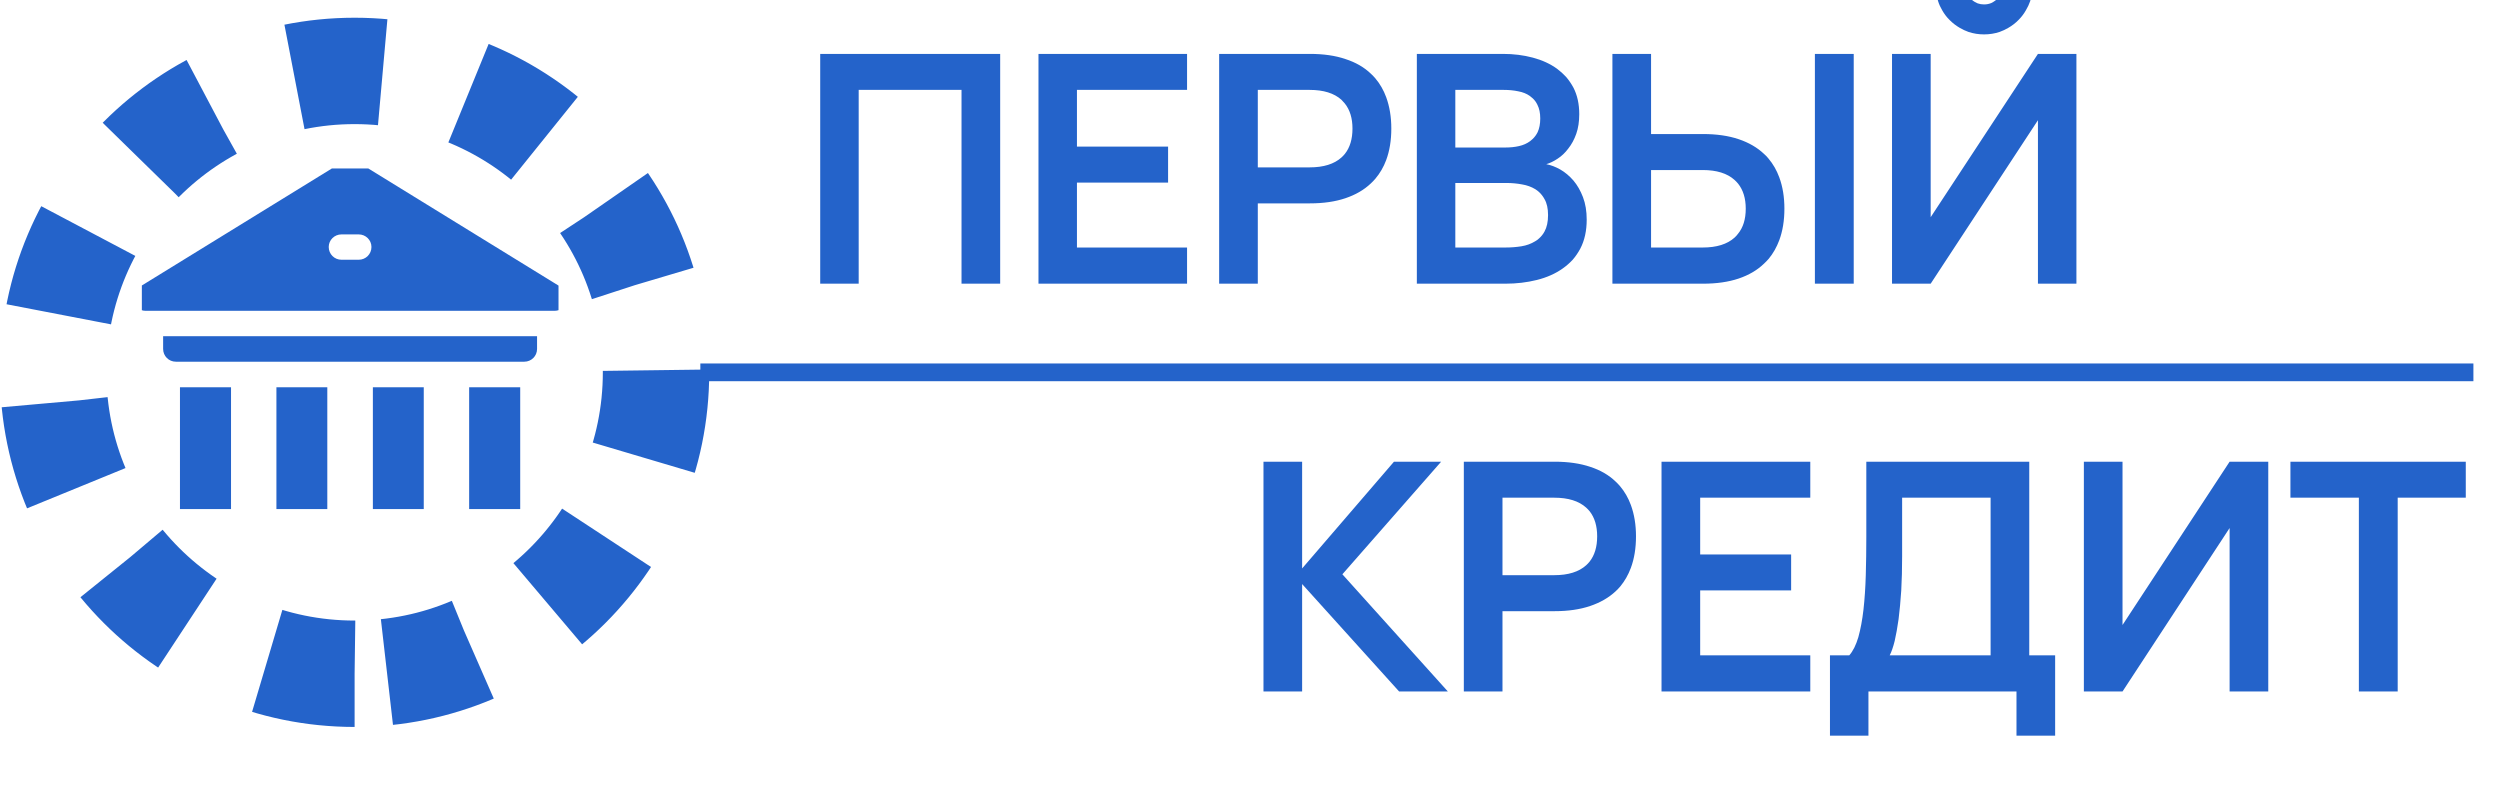 <svg width="141" height="45" viewBox="0 0 141 45" fill="none" xmlns="http://www.w3.org/2000/svg" xmlns:xlink="http://www.w3.org/1999/xlink">
	<desc>
			Created with Pixso.
	</desc>
	<defs>
		<clipPath id="clip29_27">
			<rect id="Frame" rx="-0.5" width="23.5" height="23.5" transform="translate(8 9.5)" fill="white" fill-opacity="0"/>
		</clipPath>
	</defs>
	<path id="Line 1" d="M40 21L139 21" stroke="#2463CA" stroke-opacity="1" stroke-width="1" stroke-linecap="square"/>
	<path id="Первый" d="M111.02 1.8Q111.44 1.94 111.9 1.94Q112.36 1.94 112.78 1.8Q113.03 1.71 113.27 1.57Q113.6 1.38 113.85 1.12Q114.09 0.88 114.26 0.58Q114.41 0.33 114.5 0.07Q114.63 -0.34 114.63 -0.79L112.94 -0.79Q112.94 -0.6 112.87 -0.42Q112.84 -0.34 112.8 -0.26Q112.73 -0.15 112.63 -0.05Q112.54 0.04 112.42 0.11Q112.37 0.14 112.31 0.17Q112.12 0.25 111.9 0.25Q111.71 0.25 111.54 0.19Q111.46 0.15 111.38 0.11Q111.26 0.04 111.17 -0.05Q111.07 -0.15 111 -0.26Q110.96 -0.33 110.94 -0.4Q110.87 -0.58 110.87 -0.79L109.18 -0.79Q109.18 -0.34 109.31 0.07Q109.39 0.33 109.54 0.58Q109.72 0.9 109.97 1.14Q110.22 1.39 110.53 1.57Q110.77 1.71 111.02 1.8ZM46.26 3.04L46.26 16L48.43 16L48.43 5.07L54.23 5.07L54.23 16L56.41 16L56.41 3.04L46.26 3.04ZM58.57 3.04L58.57 16L66.95 16L66.95 13.96L60.74 13.96L60.74 10.3L65.88 10.3L65.88 8.27L60.74 8.27L60.74 5.07L66.95 5.07L66.95 3.04L58.57 3.04ZM68.76 3.04L68.76 16L70.94 16L70.94 11.47L73.88 11.47Q75.02 11.47 75.88 11.18Q76.74 10.89 77.31 10.35Q77.45 10.22 77.57 10.08Q77.96 9.62 78.18 9.03Q78.47 8.25 78.47 7.25Q78.47 6.27 78.18 5.48Q77.96 4.88 77.57 4.42Q77.45 4.28 77.32 4.16Q76.75 3.61 75.88 3.33Q75.03 3.04 73.88 3.04L68.76 3.04ZM79.91 16L84.9 16Q85.84 16 86.68 15.79Q87.52 15.58 88.14 15.14Q88.45 14.92 88.7 14.65Q88.95 14.36 89.13 14.02Q89.49 13.33 89.49 12.39Q89.49 11.67 89.28 11.12Q89.07 10.57 88.74 10.18Q88.4 9.79 88 9.56Q87.59 9.33 87.21 9.26Q87.52 9.17 87.85 8.95Q88.19 8.73 88.45 8.38Q88.73 8.03 88.9 7.55Q89.07 7.07 89.07 6.44Q89.07 5.58 88.74 4.94Q88.56 4.61 88.33 4.34Q88.1 4.09 87.82 3.88Q87.24 3.46 86.45 3.25Q85.66 3.04 84.77 3.04L79.91 3.04L79.91 16ZM96.05 7.56L93.12 7.56L93.12 3.04L90.94 3.04L90.94 16L96.05 16Q97.2 16 98.06 15.71Q98.92 15.42 99.49 14.87Q99.63 14.74 99.76 14.59Q100.13 14.14 100.35 13.55Q100.64 12.77 100.64 11.77Q100.64 10.78 100.35 10Q100.13 9.4 99.74 8.94Q99.63 8.8 99.49 8.68Q98.92 8.14 98.06 7.85Q97.2 7.56 96.05 7.56ZM102.36 3.04L102.36 16L104.55 16L104.55 3.04L102.36 3.04ZM114.94 6.78L114.94 16L117.11 16L117.11 3.04L114.94 3.04L108.89 12.25L108.89 3.04L106.71 3.04L106.71 16L108.89 16L114.94 6.78ZM73.86 9.44L70.94 9.44L70.94 5.07L73.86 5.07Q75.04 5.07 75.66 5.63Q75.76 5.73 75.85 5.84Q76.28 6.38 76.28 7.25Q76.28 8.14 75.85 8.68Q75.76 8.79 75.66 8.88Q75.04 9.44 73.86 9.44ZM82.08 5.07L84.81 5.07Q85.25 5.07 85.63 5.15Q86.01 5.22 86.28 5.41Q86.37 5.48 86.45 5.55Q86.61 5.7 86.71 5.91Q86.87 6.22 86.87 6.68Q86.87 7.14 86.72 7.46Q86.61 7.68 86.44 7.84Q86.37 7.91 86.3 7.96Q86.03 8.16 85.67 8.24Q85.32 8.32 84.9 8.32L82.08 8.32L82.08 5.07ZM97.83 13.4Q97.21 13.96 96.03 13.96L93.12 13.96L93.12 9.59L96.03 9.59Q97.21 9.59 97.83 10.15Q97.94 10.25 98.03 10.36Q98.46 10.9 98.46 11.77Q98.46 12.66 98.02 13.19Q97.94 13.3 97.83 13.4ZM85.81 13.89Q85.38 13.96 84.9 13.96L82.08 13.96L82.08 10.32L84.97 10.32Q85.41 10.32 85.84 10.4Q86.26 10.47 86.59 10.67Q86.7 10.74 86.79 10.82Q86.98 10.99 87.11 11.23Q87.31 11.57 87.31 12.13Q87.31 12.7 87.11 13.06Q86.99 13.28 86.81 13.44Q86.71 13.54 86.58 13.61Q86.24 13.82 85.81 13.89Z" fill="#2463CA" fill-opacity="1" fill-rule="evenodd"/>
	<path id="кредит" d="M73.44 26.04L71.26 26.04L71.26 39L73.44 39L73.44 32.94L78.91 39L81.66 39L75.71 32.39L81.28 26.04L78.62 26.04L73.44 32.06L73.44 26.04ZM82.56 26.04L82.56 39L84.74 39L84.74 34.47L87.68 34.47Q88.82 34.47 89.68 34.18Q90.54 33.89 91.12 33.35Q91.26 33.22 91.38 33.08Q91.76 32.62 91.98 32.03Q92.27 31.25 92.27 30.25Q92.27 29.27 91.98 28.48Q91.76 27.88 91.37 27.42Q91.25 27.28 91.12 27.16Q90.55 26.61 89.69 26.33Q88.83 26.04 87.68 26.04L82.56 26.04ZM93.71 26.04L93.71 39L102.1 39L102.1 36.96L95.89 36.96L95.89 33.3L101.02 33.3L101.02 31.27L95.89 31.27L95.89 28.07L102.1 28.07L102.1 26.04L93.71 26.04ZM104.3 36.96L103.21 36.96L103.21 41.49L105.38 41.49L105.38 39L113.73 39L113.73 41.49L115.91 41.49L115.91 36.96L114.45 36.96L114.45 26.04L105.26 26.04L105.26 30.31Q105.26 31.4 105.23 32.44Q105.2 33.49 105.1 34.38Q105 35.26 104.81 35.94Q104.61 36.61 104.3 36.96ZM127.93 26.04L127.93 39L125.75 39L125.75 29.78L119.71 39L117.53 39L117.53 26.04L119.71 26.04L119.71 35.25L125.75 26.04L127.93 26.04ZM133.04 28.07L133.04 39L135.23 39L135.23 28.07L139.07 28.07L139.07 26.04L129.18 26.04L129.18 28.07L133.04 28.07ZM87.66 32.44L84.74 32.44L84.74 28.07L87.66 28.07Q88.84 28.07 89.46 28.63Q89.57 28.73 89.66 28.84Q90.08 29.38 90.08 30.25Q90.08 31.14 89.65 31.68Q89.56 31.79 89.46 31.88Q88.84 32.44 87.66 32.44ZM112.27 28.07L112.27 36.96L106.58 36.96Q106.73 36.67 106.86 36.15Q106.98 35.63 107.08 34.92Q107.17 34.21 107.23 33.31Q107.28 32.42 107.28 31.37L107.28 28.07L112.27 28.07Z" fill="#2463CA" fill-opacity="1" fill-rule="evenodd"/>
	<rect id="Frame" rx="-0.5" width="23.5" height="23.5" transform="translate(8 9.5)" fill="#FFFFFF" fill-opacity="0"/>
	<g clip-path="url(#clip29_27)">
		<path id="Vector" d="M26.46 21.84L29.34 21.84L29.34 28.71L26.46 28.71L26.46 21.84ZM21.03 21.84L23.9 21.84L23.9 28.71L21.03 28.71L21.03 21.84ZM15.59 21.84L18.46 21.84L18.46 28.71L15.59 28.71L15.59 21.84ZM10.15 21.84L13.03 21.84L13.03 28.71L10.15 28.71L10.15 21.84ZM30.29 19.68L30.29 18.96L9.2 18.96L9.2 19.68C9.2 20.08 9.52 20.4 9.92 20.4L29.57 20.4C29.97 20.4 30.29 20.08 30.29 19.68ZM8.21 17.53L31.28 17.53C31.43 17.53 31.59 17.48 31.71 17.38C31.83 17.29 31.93 17.16 31.97 17.01C32.01 16.86 32 16.7 31.95 16.55C31.89 16.41 31.79 16.28 31.65 16.2L20.12 9.1C20.01 9.03 19.88 9 19.74 9C19.61 9 19.48 9.03 19.37 9.1L7.84 16.2C7.7 16.28 7.6 16.41 7.54 16.55C7.49 16.7 7.48 16.86 7.52 17.01C7.56 17.16 7.66 17.29 7.78 17.38C7.9 17.48 8.06 17.53 8.21 17.53ZM19.26 13.22L20.23 13.22C20.63 13.22 20.95 13.54 20.95 13.93C20.95 14.33 20.63 14.65 20.23 14.65L19.26 14.65C18.86 14.65 18.54 14.33 18.54 13.93C18.54 13.54 18.86 13.22 19.26 13.22Z" fill="#2463CA" fill-opacity="1" fill-rule="nonzero"/>
	</g>
	<ellipse id="Ellipse 8" rx="17" ry="17" transform="matrix(-4.37114e-08 1 -1 -4.37114e-08 20 21)" stroke="#2463CA" stroke-opacity="1" stroke-width="6" stroke-dasharray="5 5"/>
</svg>
